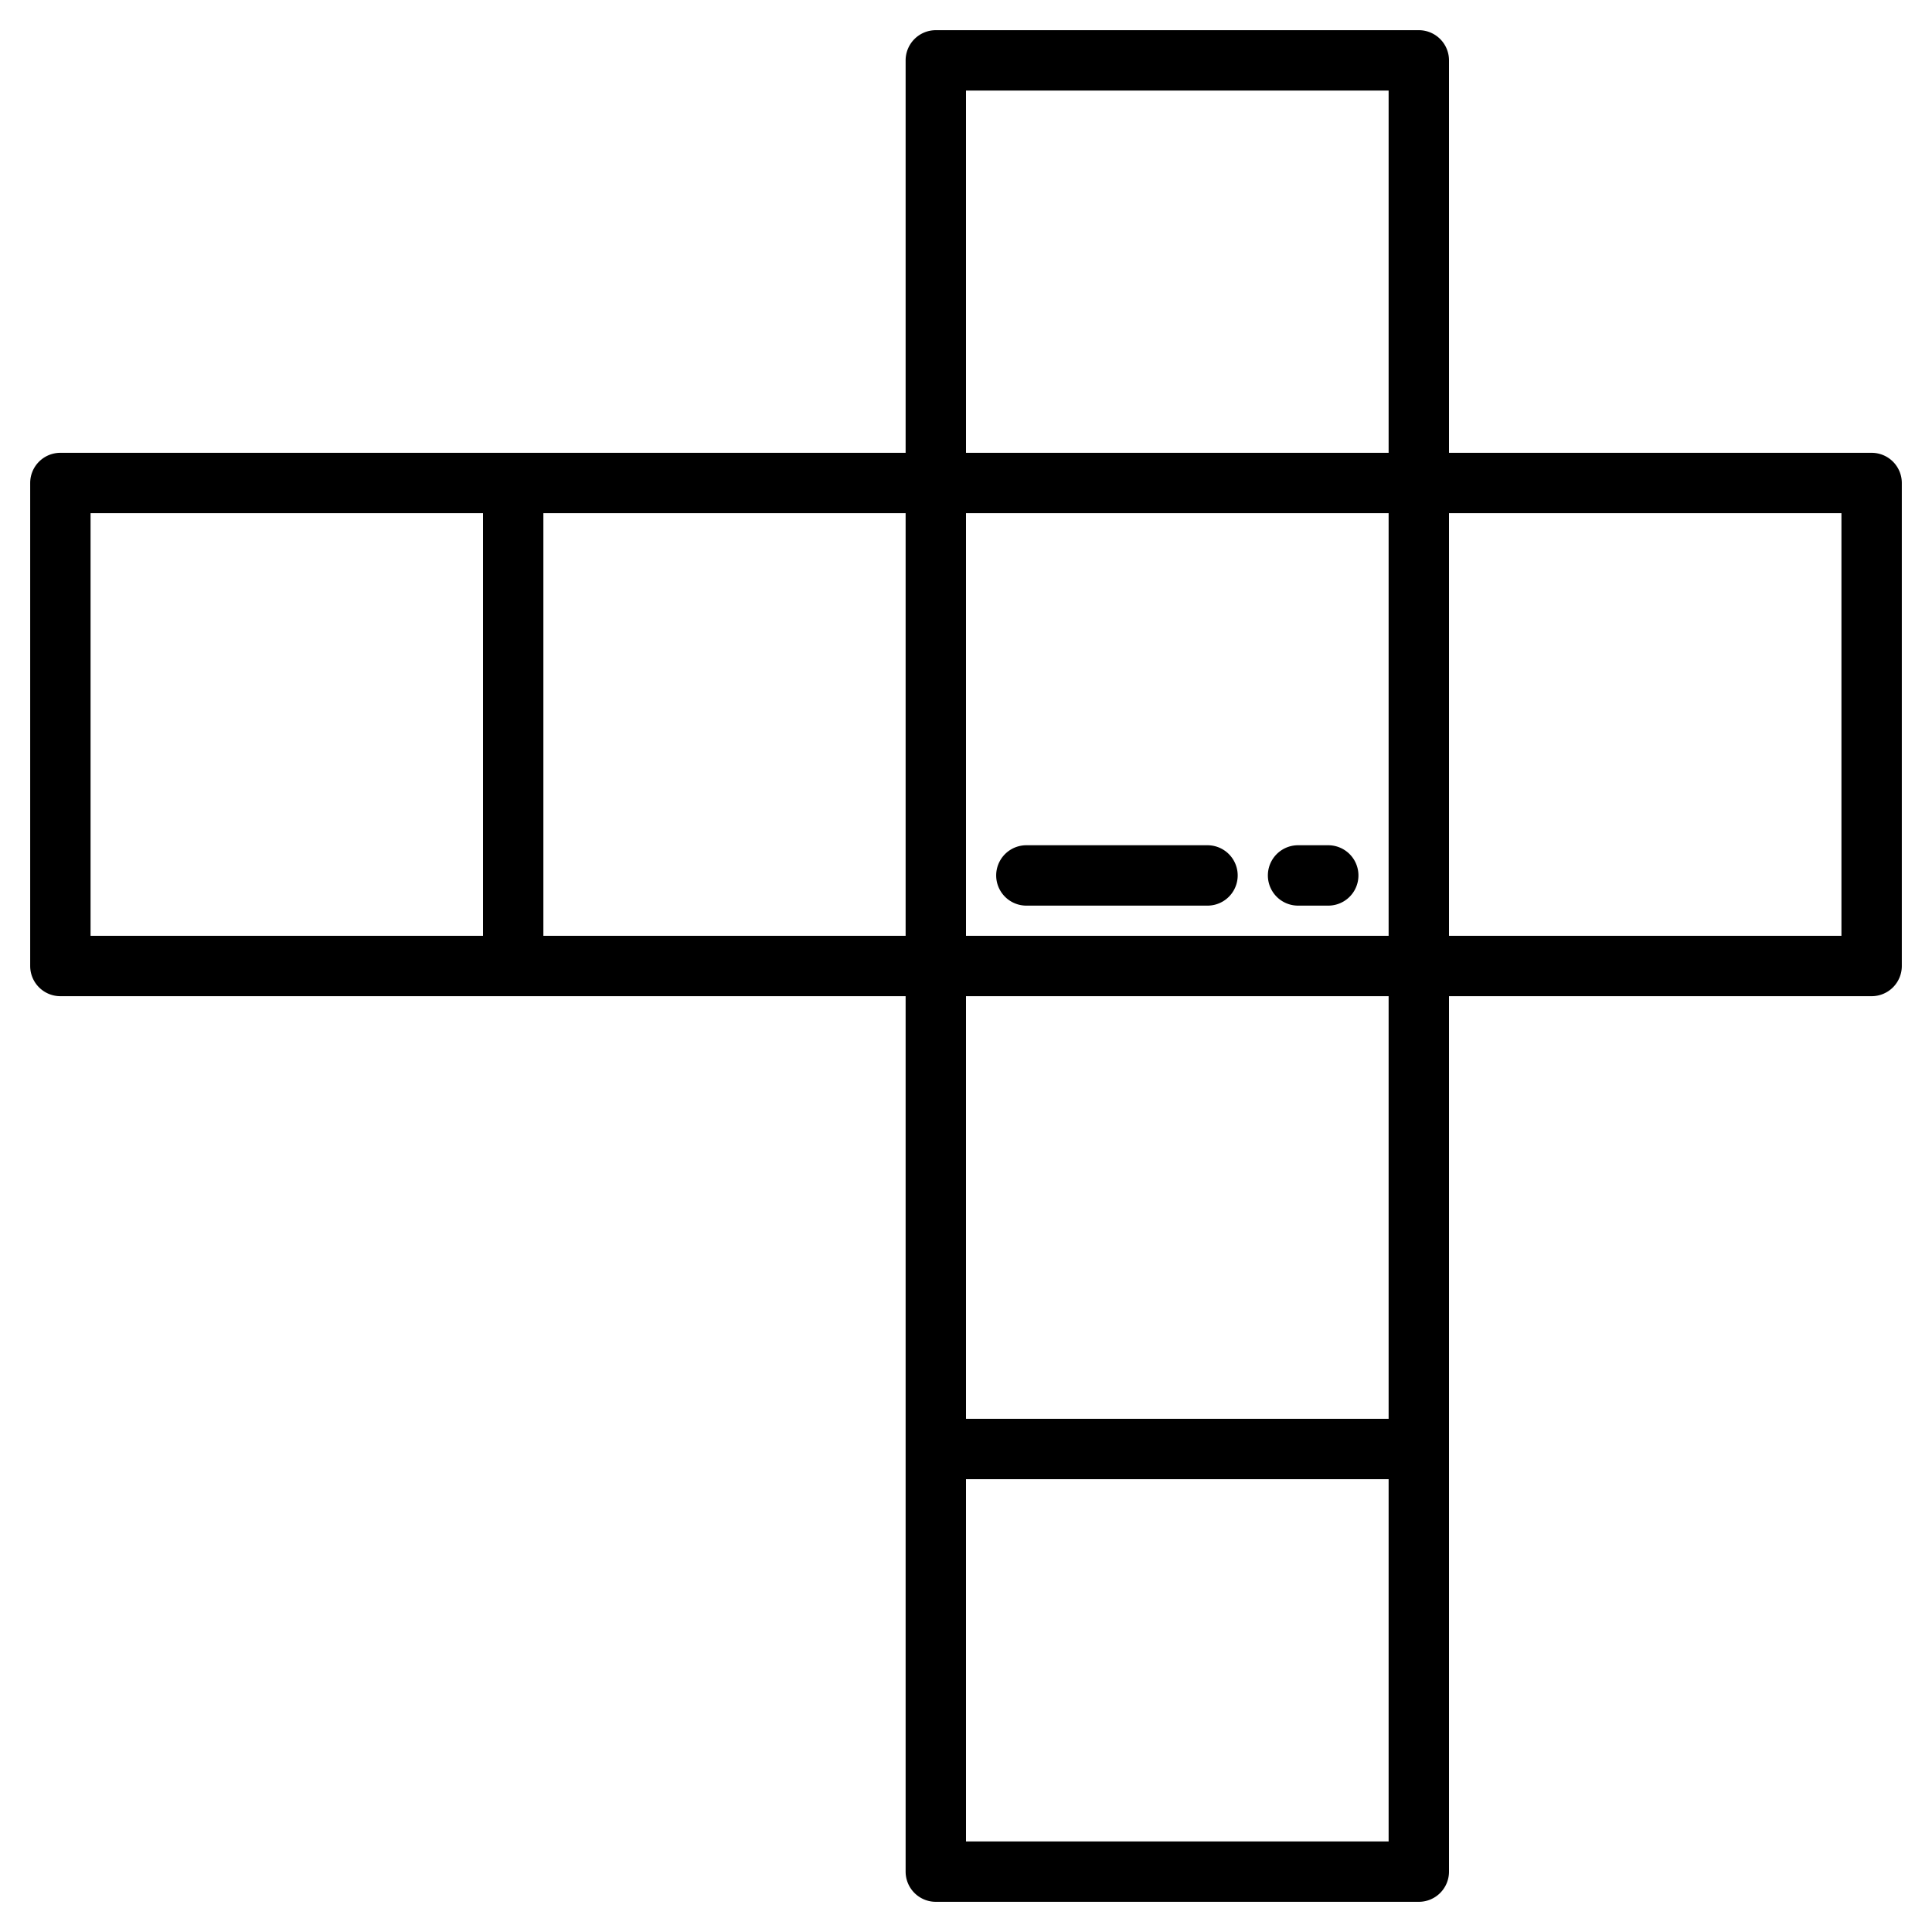 <svg height="512" viewBox="0 0 512 512" width="512" xmlns="http://www.w3.org/2000/svg"><g id="Crossword"><path d="m496 120h-112v-104a8 8 0 0 0 -8-8h-128a8 8 0 0 0 -8 8v104h-224a8 8 0 0 0 -8 8v128a8 8 0 0 0 8 8h224v232a8 8 0 0 0 8 8h128a8 8 0 0 0 8-8v-232h112a8 8 0 0 0 8-8v-128a8 8 0 0 0 -8-8zm-240-96h112v96h-112zm112 112v112h-112v-112zm-344 112v-112h104v112zm120 0v-112h96v112zm224 240h-112v-96h112zm0-112h-112v-112h112zm120-128h-104v-112h104z"/><path d="m272 240h48a8 8 0 0 0 0-16h-48a8 8 0 0 0 0 16z"/><path d="m344 240h8a8 8 0 0 0 0-16h-8a8 8 0 0 0 0 16z"/></g></svg>